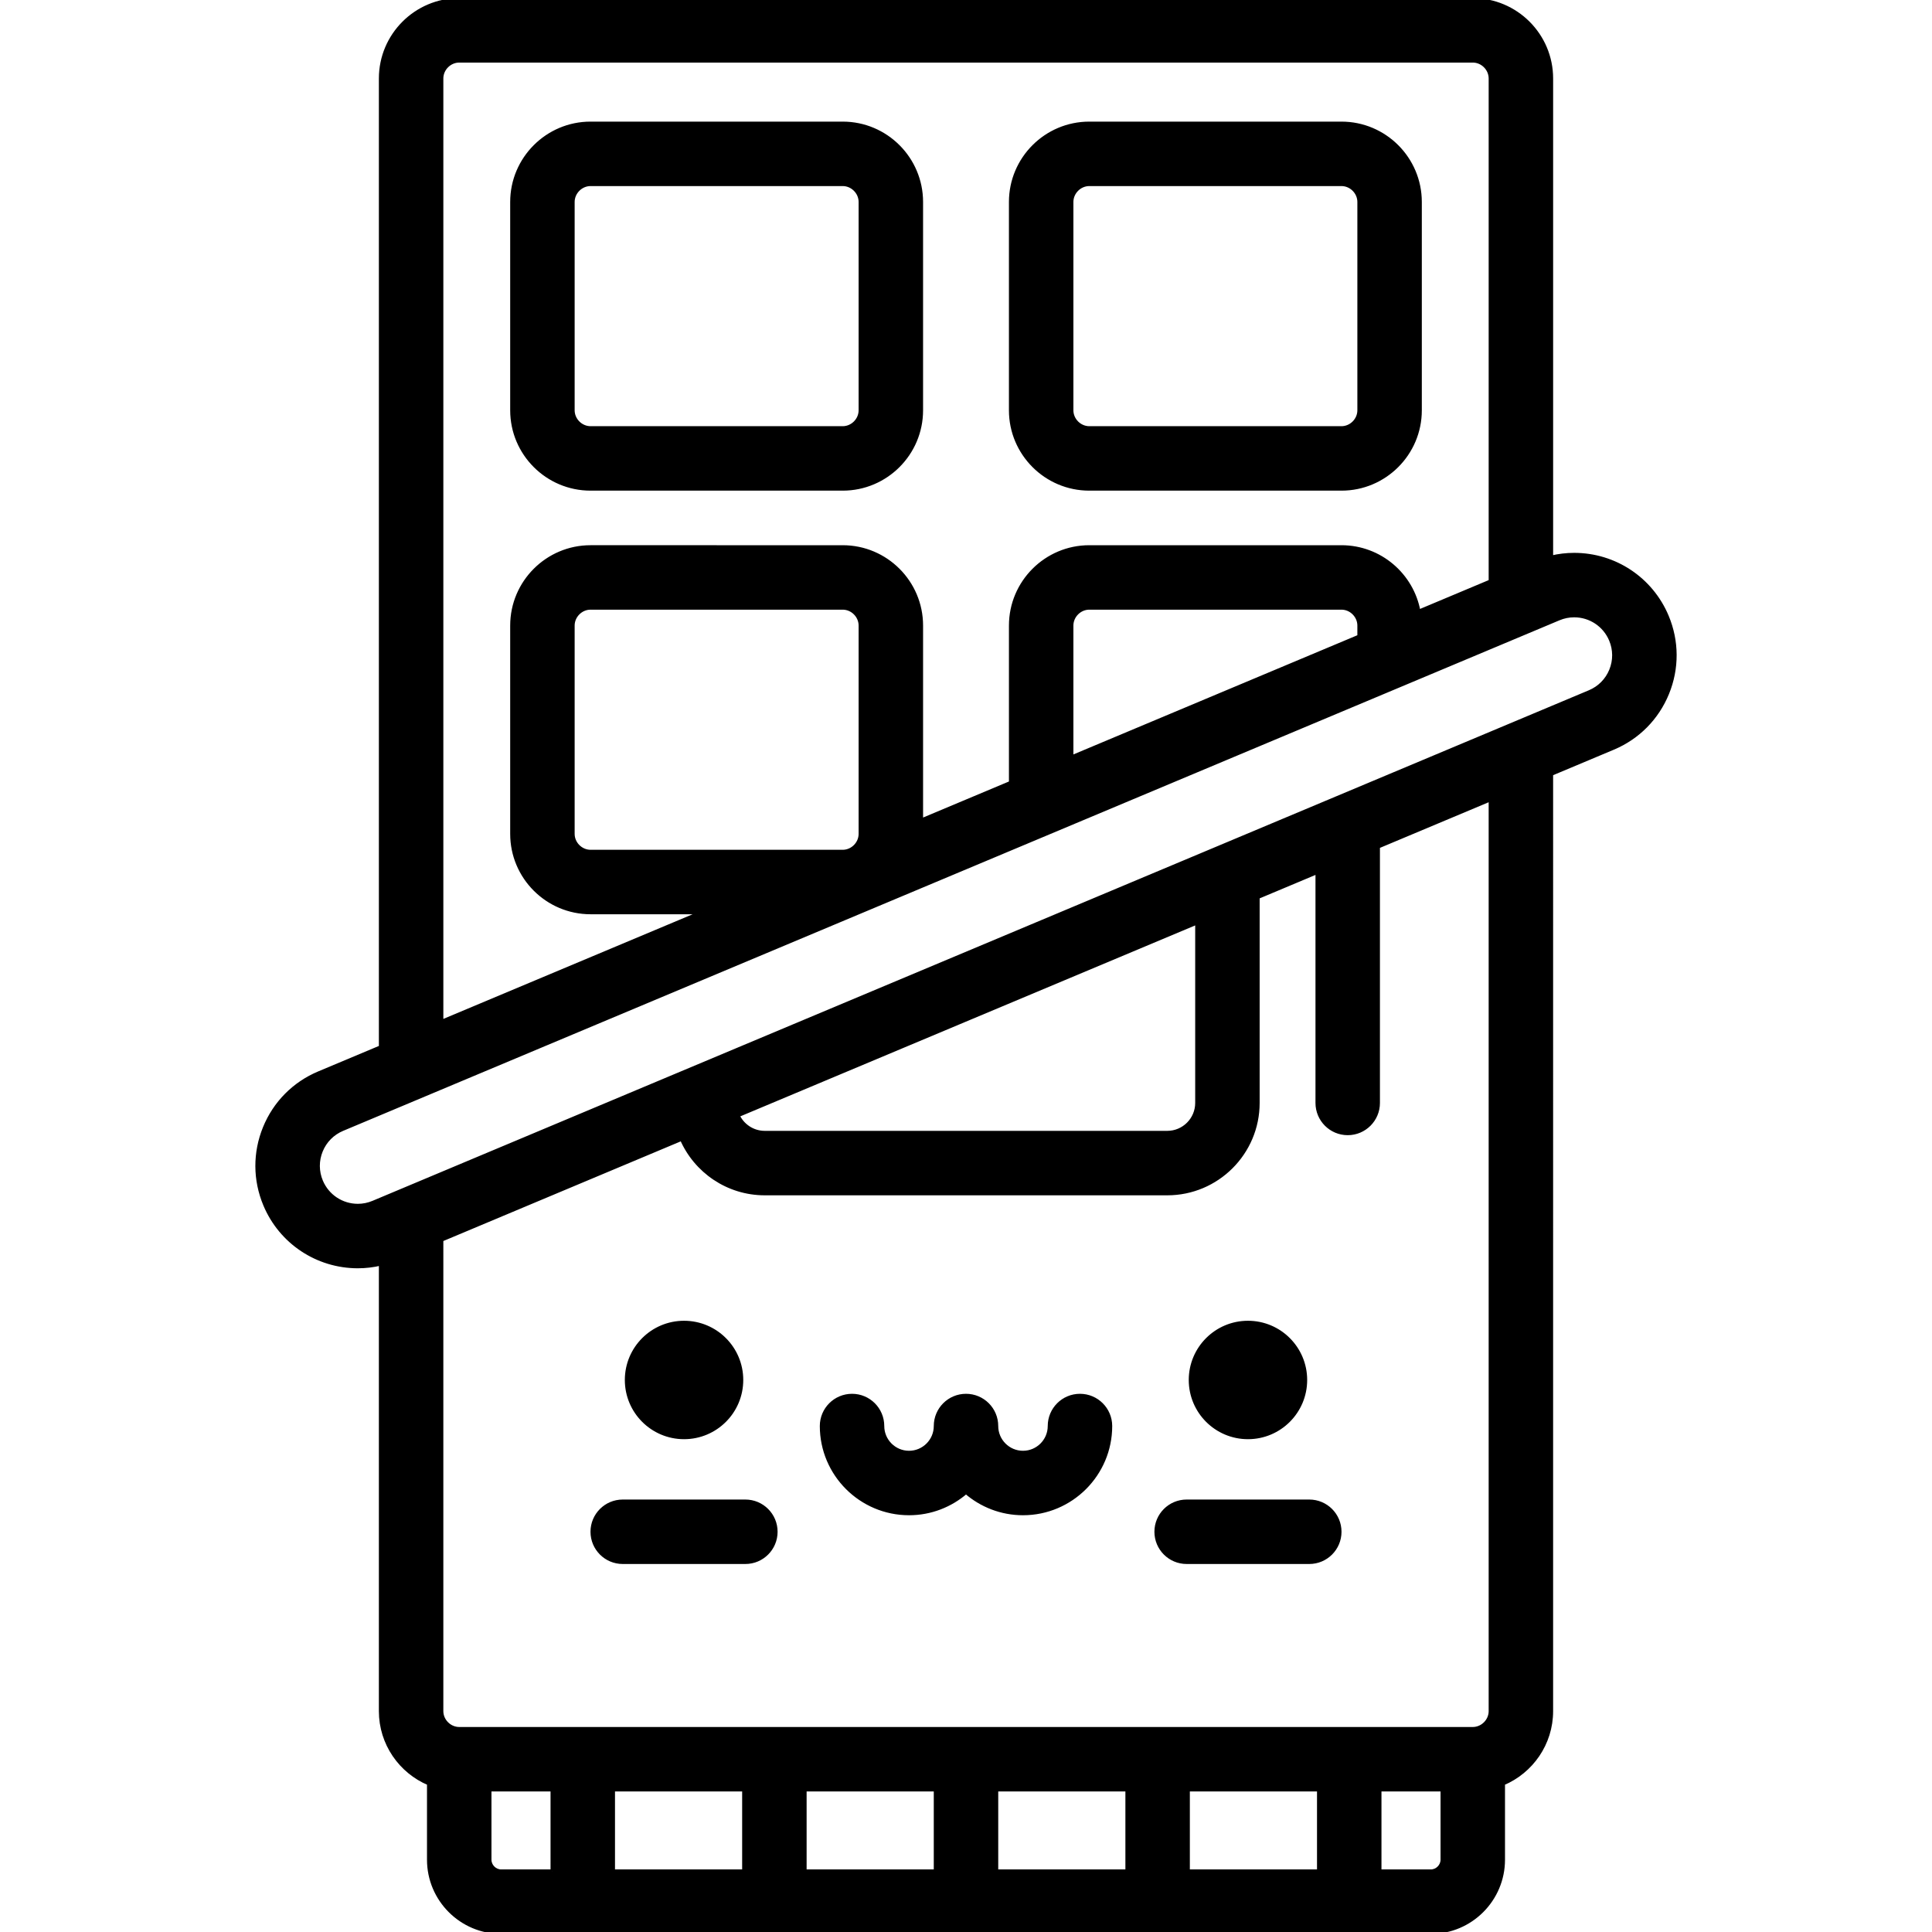 <svg
      version='1.1'
      id='Layer_1'
      xmlns='http://www.w3.org/2000/svg'
      xmlnsXlink='http://www.w3.org/1999/xlink'
      x='0px'
      y='0px'
      viewBox='0 0 512 512'
      xmlSpace='preserve'
	  fill="currentColor"
	  stroke='currentColor'>
			<path d="M288.672,129.527h66.83c11.466,0,20.795-9.327,20.795-20.793V53.523c0-11.466-9.328-20.794-20.795-20.794h-66.83
				c-11.465,0-20.794,9.328-20.794,20.794v55.211C267.879,120.199,277.207,129.527,288.672,129.527z M283.962,53.523
				c0-2.554,2.157-4.712,4.711-4.712h66.83c2.554,0,4.712,2.158,4.712,4.712v55.211c0,2.553-2.158,4.71-4.712,4.71h-66.83
				c-2.554,0-4.711-2.157-4.711-4.71V53.523z"/>
			<path d="M156.5,129.527h66.83c11.465,0,20.794-9.327,20.794-20.793V53.523c0-11.466-9.328-20.794-20.794-20.794H156.5
				c-11.466,0-20.795,9.328-20.795,20.794v55.211C135.705,120.199,145.033,129.527,156.5,129.527z M151.787,53.523
				c0-2.554,2.158-4.712,4.712-4.712h66.83c2.554,0,4.711,2.158,4.711,4.712v55.211c0,2.553-2.157,4.71-4.711,4.71H156.5
				c-2.554,0-4.712-2.157-4.712-4.71V53.523z"/>
			<path d="M441.739,163.347c-4.165-9.923-13.809-16.334-24.567-16.334c-2.06,0-4.09,0.243-6.077,0.712V20.795
				C411.095,9.328,401.767,0,390.301,0h-268.6c-11.465,0-20.794,9.328-20.794,20.795V277.52l-16.392,6.88
				c-6.561,2.753-11.657,7.898-14.349,14.485c-2.692,6.586-2.658,13.827,0.096,20.388c4.163,9.923,13.808,16.335,24.57,16.335
				c2.057,0,4.087-0.244,6.074-0.712V453.46c0,8.616,5.269,16.023,12.753,19.174v20.206c0,10.565,8.596,19.161,19.161,19.161
				h246.361c10.566,0,19.161-8.596,19.161-19.161v-20.206c7.483-3.15,12.751-10.558,12.751-19.174V205.098l16.391-6.88
				c6.561-2.753,11.657-7.898,14.349-14.485C444.527,177.147,444.492,169.906,441.739,163.347z M121.701,16.083h268.601
				c2.554,0,4.71,2.158,4.71,4.712v133.276l-19.064,8.003c-1.755-9.701-10.246-17.088-20.444-17.088h-66.83
				c-11.465,0-20.794,9.328-20.794,20.795v41.655l-23.755,9.971v-51.626c0-11.466-9.328-20.795-20.794-20.795H156.5
				c-11.466,0-20.795,9.328-20.795,20.795v55.211c0,11.466,9.328,20.795,20.795,20.795h29.542l-69.051,28.984V20.795h-0.001
				C116.99,18.241,119.147,16.083,121.701,16.083z M360.214,165.78v2.897l-76.253,32.007v-34.905c0-2.554,2.157-4.712,4.711-4.712
				h66.83C358.056,161.068,360.214,163.226,360.214,165.78z M228.041,165.78v55.211c0,2.554-2.157,4.712-4.711,4.712H156.5
				c-2.554,0-4.712-2.158-4.712-4.712V165.78c0-2.554,2.158-4.712,4.712-4.712h66.83
				C225.884,161.068,228.041,163.226,228.041,165.78z M146.399,495.917H132.82c-1.669,0-3.078-1.409-3.078-3.078v-18.585h16.656
				V495.917z M197.178,495.917h-34.697v-21.663h34.697V495.917z M247.96,495.917h-34.698v-21.663h34.698V495.917z M298.741,495.917
				h-34.698v-21.663h34.698V495.917z M349.521,495.917h-34.698v-21.663h34.698V495.917z M382.259,492.839
				c0,1.669-1.41,3.078-3.078,3.078h-13.577v-21.663h16.655V492.839z M395.012,453.46c0,2.554-2.157,4.712-4.71,4.712H121.701
				c-2.554,0-4.711-2.158-4.711-4.712V328.549l63.676-26.727c3.694,8.494,12.164,14.45,22.001,14.45h106.672
				c13.223,0,23.981-10.757,23.981-23.979v-54.547l15.797-6.631v61.179c0,4.441,3.599,8.041,8.041,8.041
				c4.441,0,8.041-3.6,8.041-8.041v-67.929l29.812-12.513V453.46z M195.501,295.593l121.738-51.099v47.797
				c0,4.354-3.544,7.897-7.899,7.897H202.668C199.492,300.187,196.755,298.301,195.501,295.593z M426.948,177.649
				c-1.067,2.61-3.086,4.647-5.687,5.739L98.914,318.695c-1.313,0.55-2.686,0.829-4.081,0.829c-4.266,0-8.09-2.541-9.741-6.475
				c-1.091-2.601-1.104-5.471-0.038-8.081c1.066-2.61,3.085-4.647,5.685-5.739l322.351-135.306c1.31-0.55,2.683-0.828,4.081-0.828
				c4.264,0,8.086,2.541,9.738,6.476C428,172.17,428.014,175.039,426.948,177.649z"/>
			<path d="M286.202,369.871c-4.442,0-8.041,3.599-8.041,8.041c0,3.893-3.166,7.059-7.059,7.059s-7.059-3.166-7.059-7.059
				c0-4.442-3.599-8.041-8.041-8.041c-4.442,0-8.041,3.599-8.041,8.041c0,3.893-3.166,7.059-7.059,7.059
				c-3.894,0-7.061-3.166-7.061-7.059c0-4.442-3.599-8.041-8.041-8.041c-4.442,0-8.041,3.599-8.041,8.041
				c0,12.76,10.383,23.142,23.144,23.142c5.772,0,11.044-2.138,15.101-5.645c4.057,3.507,9.329,5.645,15.101,5.645
				c12.76,0,23.142-10.382,23.142-23.142C294.244,373.47,290.643,369.871,286.202,369.871z"/>
			<circle cx="330.723" cy="365.708" r="15.192"/>
			<path d="M346.973,397.893h-32.501c-4.442,0-8.041,3.599-8.041,8.041c0,4.442,3.599,8.041,8.041,8.041h32.501
				c4.441,0,8.041-3.599,8.041-8.041C355.014,401.493,351.415,397.893,346.973,397.893z"/>
			<path d="M197.529,397.893h-32.501c-4.441,0-8.041,3.599-8.041,8.041c0,4.442,3.6,8.041,8.041,8.041h32.501
				c4.442,0,8.041-3.599,8.041-8.041C205.57,401.493,201.971,397.893,197.529,397.893z"/>
			<circle cx="181.279" cy="365.708" r="15.192"/>
</svg>
